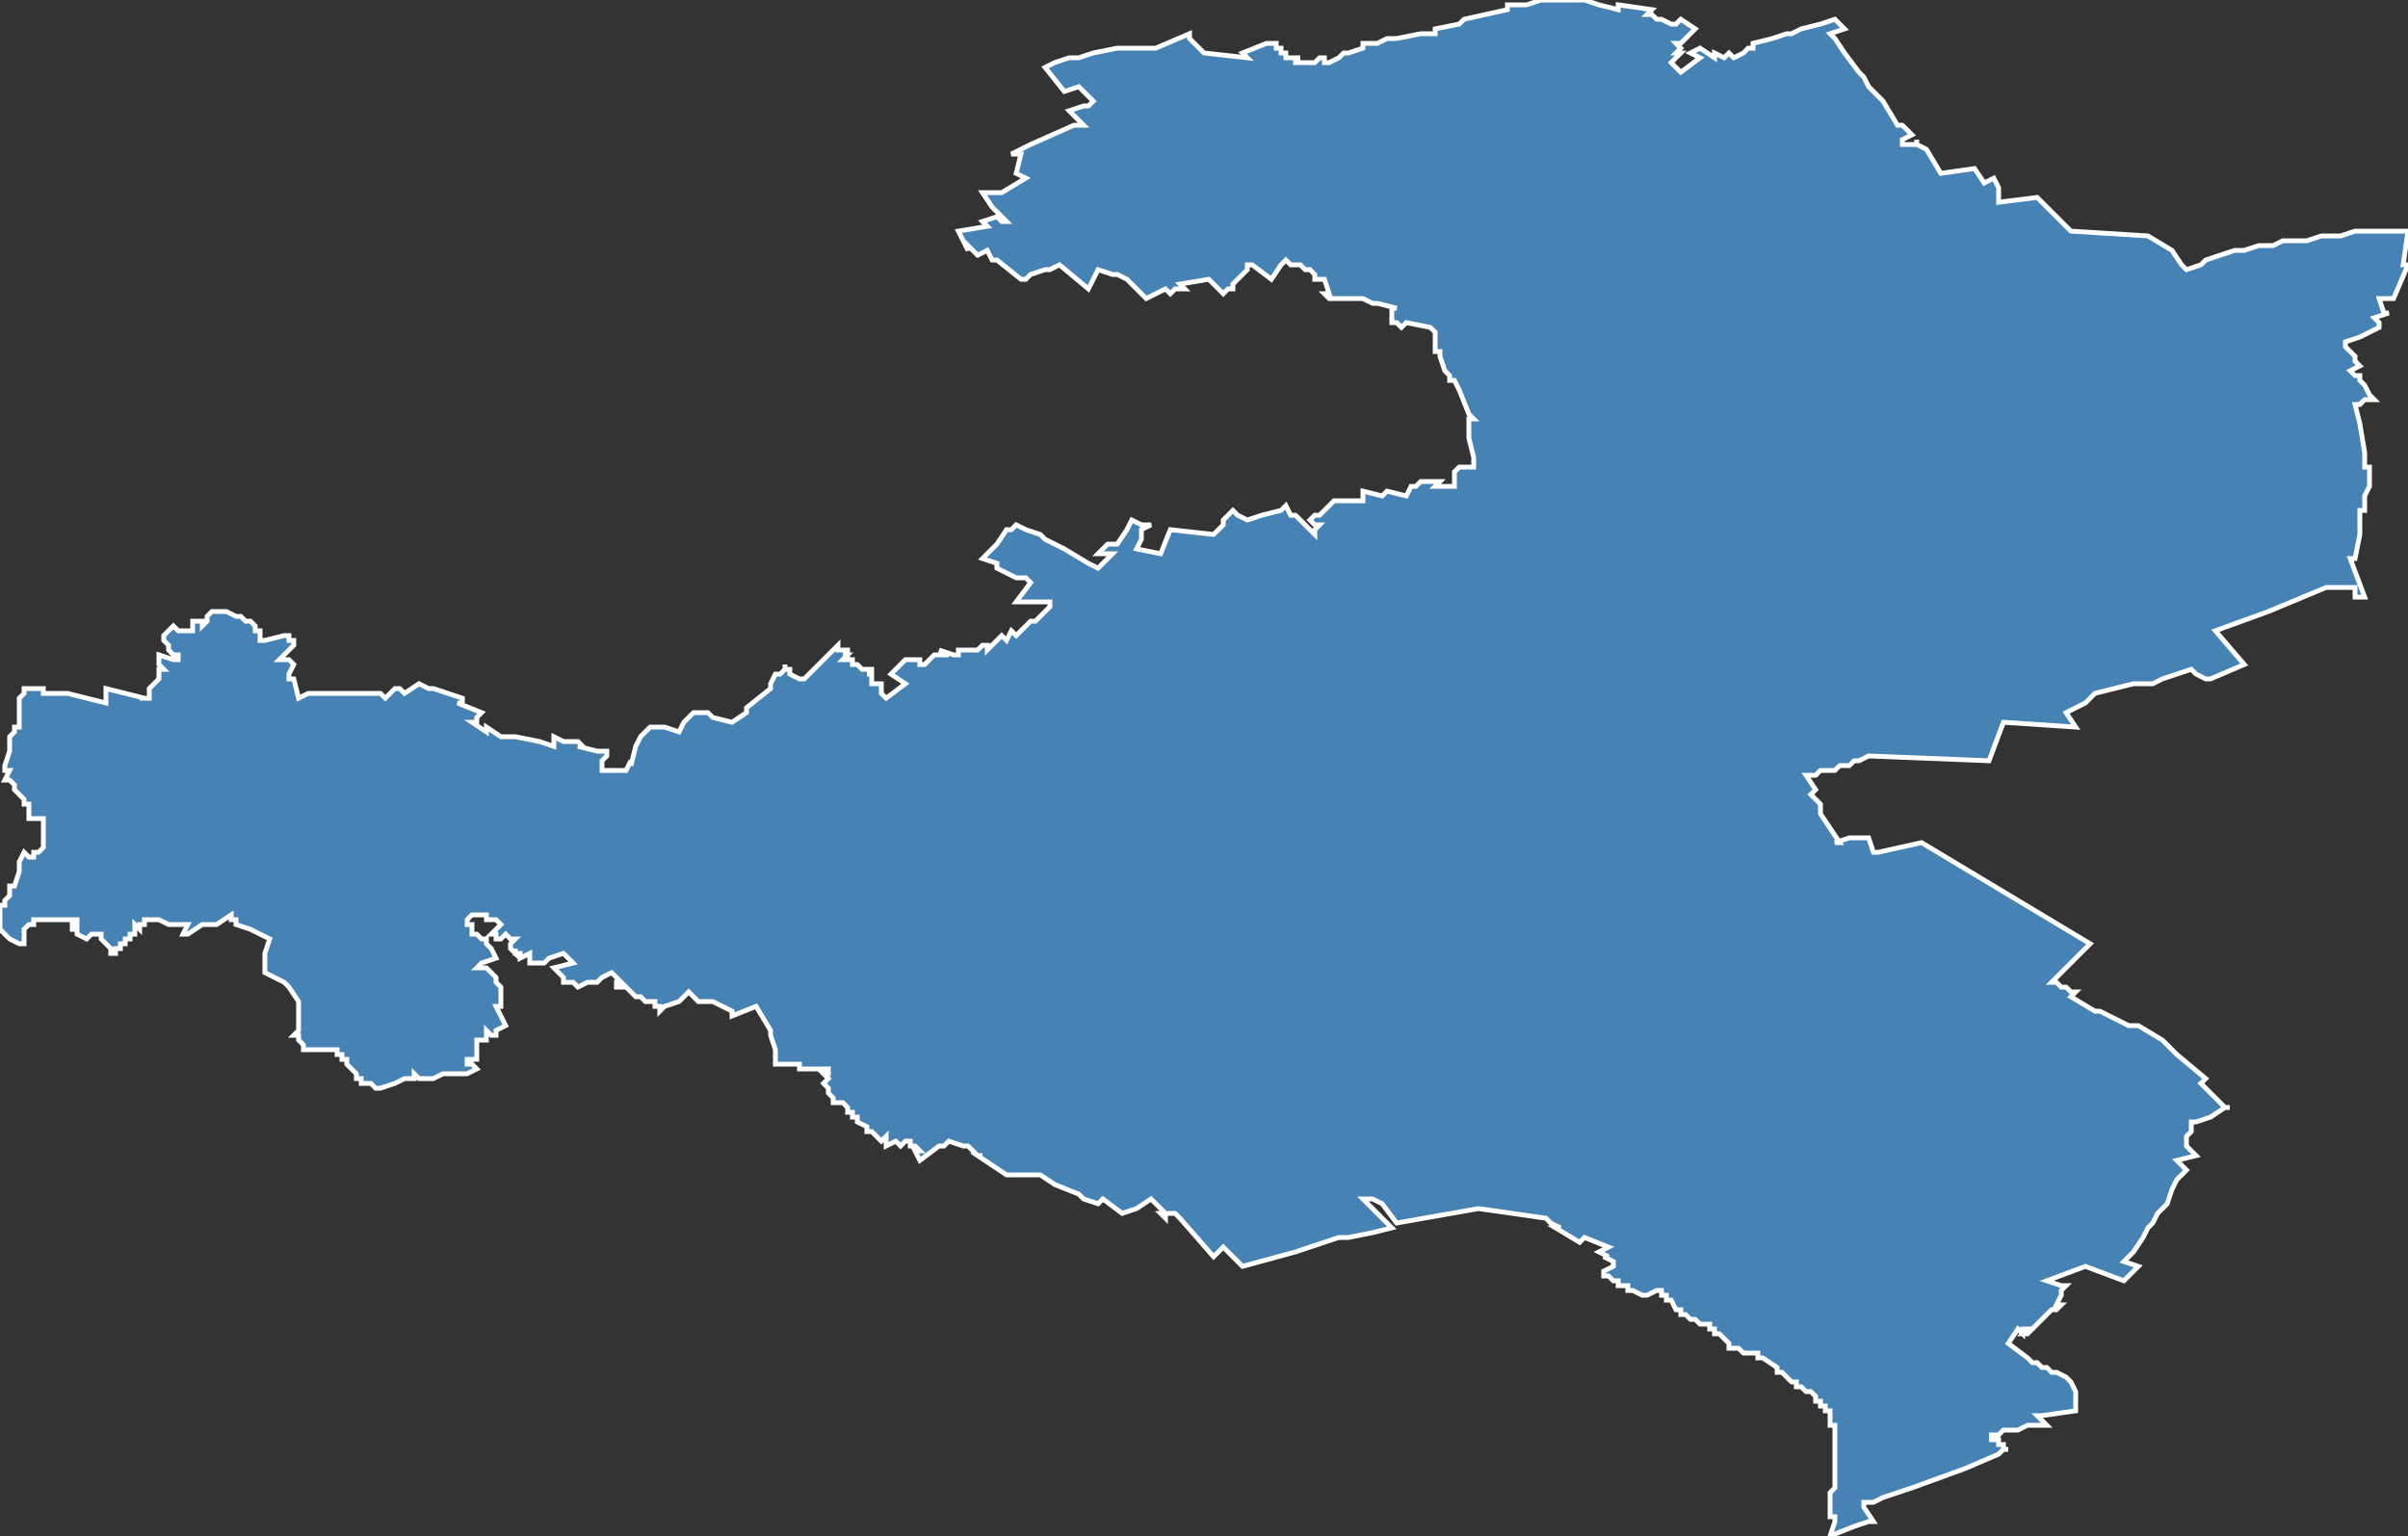 <?xml version="1.0" encoding="utf-8"?>
<svg version="1.1" id="svgmap" xmlns="http://www.w3.org/2000/svg" xmlns:xlink="http://www.w3.org/1999/xlink" x="0px" y="0px" width="100%" height="100%" viewBox="0 0 500 319">
<rect x="0" y="0" width="500" height="319" fill="#333333" stroke="none"/>
<polygon points="2,156 2,155 2,154 2,153 3,152 3,151 4,151 4,148 4,146 4,145 5,144 5,143 5,143 9,143 9,143 9,144 9,144 14,144 14,144 14,144 14,144 22,146 22,146 22,143 22,143 30,145 30,145 29,145 29,145 30,145 30,145 31,145 31,145 31,145 31,144 31,144 31,144 31,144 31,144 31,143 31,143 31,143 31,143 31,143 31,143 32,142 32,142 32,142 33,141 33,140 33,140 33,140 33,140 33,140 33,139 33,139 33,139 33,139 33,139 33,139 34,139 33,138 33,138 33,137 33,136 36,137 37,137 37,137 37,136 37,136 37,136 37,136 37,136 37,136 36,136 36,136 36,136 35,135 35,135 35,135 35,134 35,134 35,134 34,133 34,133 34,133 34,133 34,132 34,132 34,132 34,132 34,132 34,132 35,131 35,131 35,131 35,131 35,131 36,130 36,130 36,130 37,131 37,131 37,131 37,131 37,131 37,131 37,131 37,131 37,131 39,131 39,131 39,131 40,131 40,131 40,131 40,131 40,131 40,130 40,130 40,130 40,130 40,130 40,129 40,129 40,129 40,129 40,129 41,129 41,129 41,129 41,129 42,129 42,129 42,129 42,129 42,129 42,129 42,129 42,129 42,129 42,129 42,130 42,130 42,130 42,130 43,129 43,129 43,129 43,129 43,128 43,128 43,128 43,128 43,128 43,128 44,127 44,127 44,127 44,127 44,127 45,127 46,127 46,127 46,127 47,127 47,127 47,127 47,127 47,127 47,127 49,128 49,128 49,128 49,128 50,128 51,129 51,129 51,129 52,129 52,129 52,129 52,129 53,130 53,130 53,130 53,130 53,130 53,130 53,130 53,130 53,130 53,130 53,130 53,130 53,130 53,131 53,131 53,131 53,131 54,131 54,131 54,131 54,132 54,132 54,132 54,132 54,133 54,133 54,133 54,133 55,133 59,132 60,132 60,132 60,132 60,133 60,133 60,133 60,133 60,133 60,133 61,133 61,133 61,133 61,134 61,134 61,134 61,134 61,134 58,137 59,137 59,137 60,137 61,138 60,140 60,140 60,140 60,140 60,141 61,141 61,141 62,145 64,144 66,144 66,144 66,144 68,144 73,144 73,144 77,144 77,144 79,144 80,145 82,143 83,143 84,144 87,142 89,143 90,143 90,143 90,143 90,143 96,145 96,146 95,146 95,146 95,146 100,148 100,148 99,149 99,150 99,150 99,150 99,150 99,150 98,150 98,150 98,150 98,150 101,152 101,152 101,152 101,151 101,151 104,153 105,153 107,153 107,153 107,153 107,153 112,154 112,154 115,155 115,155 115,154 115,154 115,153 117,154 117,154 117,154 117,154 120,154 121,155 120,155 124,156 124,156 124,156 125,156 124,156 125,156 125,156 126,156 126,156 126,156 126,157 125,158 125,159 125,160 126,160 127,160 128,160 128,160 130,160 130,160 130,160 131,158 131,159 132,155 132,155 133,153 135,151 135,151 136,151 136,151 137,151 138,151 141,152 142,150 142,150 144,148 147,148 147,148 148,149 148,149 152,150 155,148 155,147 155,147 160,143 160,143 160,142 160,142 161,140 162,140 162,140 162,140 162,140 163,139 163,139 163,138 163,139 164,139 164,139 164,140 166,141 166,141 167,141 174,134 174,135 174,135 174,135 175,135 175,135 175,135 175,135 175,135 175,135 176,135 176,135 176,136 176,136 176,136 176,136 176,136 176,136 175,136 175,136 175,136 175,136 176,136 176,136 176,136 175,137 175,137 175,137 175,137 175,137 176,137 176,137 176,137 176,137 176,137 176,137 176,137 177,137 177,138 177,138 177,138 178,138 178,138 178,138 178,138 178,138 178,138 179,139 179,139 179,139 179,139 180,139 180,139 180,139 180,139 180,139 181,139 181,140 180,140 180,140 180,140 181,140 181,140 181,141 181,141 181,141 181,141 181,141 181,141 181,141 181,142 182,142 182,142 182,142 182,142 182,142 183,142 183,143 183,143 183,143 183,143 183,144 183,144 183,144 184,145 184,145 184,145 184,145 184,145 184,145 188,142 185,140 186,139 188,137 189,137 189,137 189,137 191,137 191,138 192,138 193,137 193,137 193,137 193,137 194,136 194,136 194,136 194,136 195,136 195,136 195,136 195,136 195,136 196,136 196,136 196,136 196,136 197,136 197,136 195,135 198,136 198,136 198,136 198,136 199,136 199,135 199,135 200,135 201,135 201,135 201,135 202,135 202,135 202,135 202,135 202,135 203,135 203,135 203,135 203,135 204,134 204,134 204,134 204,134 205,134 205,135 205,135 208,132 209,133 210,131 211,132 214,129 214,129 215,129 218,126 218,125 211,125 214,121 213,120 213,120 211,120 211,120 207,118 207,117 204,116 206,114 207,113 209,110 210,110 211,109 213,110 216,111 217,112 221,114 226,117 226,117 228,118 231,115 228,115 230,113 232,113 234,110 235,108 237,109 239,109 237,110 237,111 237,112 236,114 241,115 243,110 252,111 253,110 254,109 254,108 256,106 257,107 259,108 262,107 266,106 267,105 268,107 268,107 269,107 269,107 270,108 271,109 273,111 273,110 273,110 273,110 274,109 273,109 272,108 273,107 274,107 275,106 276,105 276,105 277,104 277,104 278,104 280,104 280,104 281,104 282,104 283,104 283,103 283,103 283,102 287,103 288,102 292,103 293,101 294,101 295,100 299,100 298,101 300,101 301,101 302,101 302,99 302,98 303,97 303,97 306,97 306,95 305,91 305,91 305,87 306,87 305,86 303,81 302,79 302,79 301,79 301,78 300,77 299,74 299,73 298,73 298,72 298,71 298,70 298,70 298,69 298,69 297,68 292,67 291,68 291,68 290,67 289,67 289,66 289,64 290,64 286,63 285,63 285,63 285,63 285,63 283,62 281,62 280,62 279,62 276,62 275,61 276,61 275,58 273,58 273,58 273,57 273,57 272,56 271,56 270,55 269,55 269,55 268,55 267,54 266,55 264,58 260,55 259,55 259,56 258,57 258,57 257,58 256,59 256,60 255,60 254,61 251,58 245,59 245,59 246,60 244,60 243,61 242,60 238,62 234,58 232,57 232,57 231,57 231,57 228,56 228,56 226,60 220,55 218,56 217,56 217,56 214,57 213,58 212,58 207,54 206,54 205,52 205,52 205,52 203,53 201,51 201,52 199,48 199,48 205,47 205,47 205,47 204,46 204,46 207,45 208,46 209,46 206,43 206,43 204,40 206,40 207,40 208,40 213,37 211,36 211,36 211,36 212,32 212,32 212,32 210,32 210,32 210,32 210,32 214,30 223,26 223,26 223,26 225,26 225,26 222,23 225,22 226,22 227,21 224,18 221,19 217,14 219,13 219,13 222,12 224,12 227,11 232,10 232,10 240,10 247,7 247,8 250,11 259,12 258,11 263,9 263,9 263,9 263,9 263,9 263,9 264,9 264,9 264,9 265,9 265,9 265,9 265,9 265,9 265,9 265,9 265,9 265,10 265,10 265,10 266,10 266,10 266,10 266,11 266,11 266,11 266,11 266,11 266,11 266,11 266,11 267,11 267,11 267,11 267,11 267,11 267,11 267,12 267,12 267,12 267,12 267,12 268,12 268,12 268,12 268,12 268,12 268,12 268,12 269,12 269,12 269,12 269,12 269,12 269,12 269,12 270,12 270,12 270,12 269,12 269,12 269,13 270,13 270,13 270,13 270,13 270,13 271,13 273,13 273,13 274,12 274,12 275,12 275,12 275,13 275,13 275,13 275,13 275,13 275,13 275,13 275,13 276,13 278,12 278,12 279,11 279,11 279,11 280,11 283,10 283,10 283,9 285,9 285,9 286,9 288,8 290,8 295,7 298,7 298,6 303,5 303,5 303,5 304,4 304,4 313,2 313,1 317,1 320,0 323,0 327,0 329,0 332,1 332,1 336,2 336,1 343,2 342,3 343,3 344,4 345,4 347,5 347,5 348,5 349,4 352,6 350,8 349,9 348,9 349,10 348,11 349,11 347,13 348,14 349,15 353,12 351,11 353,10 356,12 356,11 358,12 359,11 360,12 362,11 363,10 364,10 364,9 368,8 368,8 371,7 372,7 372,7 374,6 374,6 374,6 378,5 381,4 383,6 383,6 380,7 380,7 381,8 381,8 381,8 383,11 383,11 383,11 386,15 387,16 388,18 391,21 394,26 395,26 397,28 395,29 395,29 395,29 395,29 395,29 395,29 395,30 395,30 396,30 396,30 396,30 396,30 397,30 397,30 398,30 398,30 398,30 398,30 398,30 398,30 398,29 398,29 398,29 398,30 398,30 400,31 400,31 403,36 410,35 412,38 414,37 415,39 415,41 415,41 415,41 415,42 415,42 423,41 430,48 446,49 451,52 453,55 454,56 457,55 457,55 458,54 461,53 464,52 466,52 469,51 469,51 471,51 472,51 474,50 474,50 476,50 479,50 482,49 483,49 484,49 486,49 489,48 491,48 491,48 499,48 500,48 500,48 499,55 500,55 497,62 494,62 495,65 496,65 493,66 494,67 494,68 494,68 490,70 490,70 487,71 487,72 488,73 489,74 489,75 490,76 488,77 489,78 489,78 489,78 490,78 490,78 490,79 491,80 492,82 492,82 492,82 493,83 493,83 493,83 493,83 493,83 492,83 492,83 491,83 490,84 489,84 490,88 491,94 491,94 491,95 491,95 491,96 491,96 491,96 491,96 491,96 491,96 491,96 491,96 491,96 491,97 491,97 492,97 492,97 492,97 492,97 492,101 492,101 491,103 491,103 491,106 490,106 490,109 490,109 490,109 490,110 490,111 489,116 488,116 491,124 489,124 489,123 489,122 483,122 483,122 471,127 460,131 466,138 459,141 458,141 458,141 456,140 455,139 449,141 449,141 447,142 447,142 447,142 444,142 444,142 443,142 443,142 435,144 435,144 433,146 429,148 431,151 416,150 413,158 388,157 386,158 385,158 384,159 382,159 381,160 380,160 379,160 378,160 377,161 376,161 375,161 375,161 377,164 377,164 377,164 376,165 376,165 376,165 378,167 378,168 378,169 382,175 381,175 384,174 385,174 387,174 388,174 389,177 390,177 399,175 434,196 430,200 426,204 427,204 428,205 429,205 430,206 431,206 430,207 435,210 436,210 438,211 440,212 442,213 444,213 449,216 450,217 452,219 458,224 457,225 462,230 463,230 462,230 459,232 456,233 455,233 455,233 455,234 455,235 455,235 454,236 454,237 454,237 454,238 456,240 452,241 454,243 453,244 452,245 451,247 451,247 450,250 450,250 449,251 448,252 447,254 446,255 445,257 443,260 442,261 441,262 444,263 441,266 433,263 425,266 428,267 428,267 428,267 429,267 429,267 428,268 428,268 428,268 428,268 428,268 428,268 428,268 428,269 428,269 428,269 428,269 427,271 428,271 427,272 426,272 421,277 420,277 421,276 420,276 420,277 419,276 417,279 421,282 421,282 422,283 423,283 424,284 425,284 426,285 427,285 427,285 429,286 429,286 430,287 431,289 431,290 431,293 424,294 423,294 423,294 423,294 425,296 425,296 425,296 423,296 422,296 421,296 419,297 419,297 419,297 419,297 419,297 416,297 415,298 414,298 413,298 413,298 413,298 414,298 414,299 413,299 413,299 414,299 414,299 414,299 414,299 414,299 414,299 415,299 415,299 415,300 415,300 415,300 415,300 415,300 415,300 415,300 415,300 415,300 415,300 415,300 415,300 415,300 415,300 416,300 416,301 416,301 416,301 416,301 417,301 417,301 417,301 416,301 416,301 415,302 415,302 415,302 408,305 397,309 397,309 391,311 389,312 387,312 387,313 387,313 387,313 389,316 389,316 388,316 385,317 380,319 381,316 381,316 381,316 381,315 380,315 380,315 380,314 380,314 380,314 380,313 380,312 380,311 380,310 381,309 381,309 381,308 381,307 381,306 381,306 381,305 381,305 381,305 381,304 381,304 381,304 381,304 381,304 381,304 381,303 381,303 381,303 381,302 381,302 381,302 381,301 381,301 381,300 381,300 381,299 381,299 381,299 381,298 381,298 381,298 381,297 381,297 381,297 381,297 381,297 381,296 380,296 380,294 380,294 380,294 380,293 380,293 380,293 379,293 379,293 379,292 378,292 378,291 377,291 377,291 377,291 377,290 377,290 376,289 376,289 376,289 375,289 375,289 374,288 373,288 373,288 373,287 372,287 371,286 370,285 369,285 369,285 369,285 369,285 369,285 369,285 369,285 369,284 366,282 366,282 366,282 366,282 365,282 365,282 365,281 365,281 364,281 364,281 363,281 362,281 361,280 361,280 360,280 359,280 359,280 359,280 359,279 359,279 359,279 359,279 359,279 359,279 358,278 357,277 356,277 356,276 356,276 355,276 355,276 355,276 355,276 355,275 354,275 354,275 354,275 354,275 353,275 353,275 352,274 351,274 351,274 351,274 351,274 350,273 350,273 349,273 349,272 348,272 347,270 347,270 346,270 346,269 345,269 345,269 345,269 345,269 345,269 345,269 345,268 345,268 345,268 344,268 344,268 342,269 342,269 342,269 341,269 339,268 339,268 339,268 338,268 338,268 338,267 337,267 337,267 336,267 336,266 336,266 336,266 335,266 335,266 334,265 334,265 333,265 333,265 333,265 333,265 333,264 335,263 335,263 335,263 335,262 333,261 334,261 332,260 334,259 329,257 328,258 328,258 328,258 323,255 323,255 324,255 324,255 324,255 322,254 321,253 307,251 307,251 290,254 287,250 285,249 283,249 289,255 285,256 280,257 278,257 272,259 269,260 258,263 258,263 254,259 254,259 252,261 252,261 245,253 245,253 244,252 243,252 243,252 243,252 242,252 242,253 241,252 242,252 242,252 239,249 236,251 233,252 229,249 228,250 225,249 224,248 219,246 219,246 216,244 215,244 212,244 209,244 209,244 203,240 204,240 203,240 202,239 202,239 201,238 200,238 197,237 197,237 197,237 196,238 196,238 195,238 191,241 190,239 191,239 190,238 189,238 189,237 188,237 188,237 188,237 188,237 188,237 187,238 186,237 184,238 184,237 184,236 184,236 183,237 181,235 181,235 181,235 181,235 181,235 180,235 180,234 180,234 180,234 180,234 178,233 178,232 177,232 177,232 177,231 176,231 176,230 175,229 175,229 174,229 174,229 173,229 173,228 173,228 172,227 172,226 172,226 171,225 172,224 171,223 172,223 172,222 166,222 166,221 161,221 161,218 160,215 160,214 157,209 152,211 152,210 150,209 148,208 148,208 147,208 145,208 144,207 143,206 143,206 142,207 141,208 138,209 137,210 137,209 136,209 136,208 135,208 134,208 134,208 133,207 133,207 132,207 132,207 131,206 131,206 130,205 129,205 128,205 128,205 128,204 128,204 129,204 127,202 127,202 127,202 125,203 124,204 122,204 120,205 119,204 117,204 117,204 117,204 117,203 117,203 116,202 116,202 116,202 115,201 115,201 119,200 117,198 114,199 114,199 113,200 113,200 112,200 111,200 111,200 111,200 110,200 110,199 110,199 110,198 108,199 108,198 107,198 107,197 107,198 106,197 106,196 106,196 107,195 107,195 106,195 105,194 104,195 104,195 103,195 103,194 102,194 103,193 104,192 104,192 104,192 103,191 103,191 102,191 102,191 101,191 101,190 101,190 101,190 100,190 100,190 98,190 98,190 97,191 97,191 97,192 97,192 97,192 98,192 98,193 98,193 98,193 98,194 98,194 98,194 99,194 99,194 99,194 99,194 100,195 100,195 101,195 101,196 102,197 102,197 102,197 102,197 102,197 103,199 103,199 100,200 99,201 99,201 101,201 101,201 102,202 102,202 103,203 103,204 103,204 103,204 103,204 104,205 104,206 104,206 104,209 104,209 104,209 104,209 103,209 103,209 103,209 103,209 103,209 103,209 105,213 105,213 103,214 103,214 103,214 103,215 103,215 103,215 103,215 102,215 102,215 101,214 101,214 101,215 101,215 101,216 101,216 100,216 100,216 100,216 99,216 99,216 99,216 99,216 99,217 99,217 99,217 99,219 99,219 99,219 99,219 99,220 98,220 98,220 97,220 97,221 97,221 98,221 98,221 99,222 99,222 99,222 97,223 96,223 95,223 93,223 93,223 92,223 90,224 89,224 89,224 89,224 88,224 88,224 88,224 87,224 87,224 86,223 86,224 84,224 84,224 84,224 84,224 82,225 79,226 79,226 79,226 78,226 77,225 76,225 76,225 75,225 75,225 75,224 75,224 74,224 74,223 73,222 73,222 73,222 72,221 72,221 72,220 72,220 72,220 72,220 72,220 71,220 71,219 70,219 70,218 69,218 69,218 69,218 67,218 67,218 66,218 66,218 65,218 63,218 63,218 63,218 63,217 63,217 63,217 63,217 62,216 62,216 62,216 62,215 62,215 62,215 62,215 61,215 61,215 61,215 61,215 62,214 62,214 62,214 62,214 62,214 62,212 62,212 62,211 62,211 62,210 62,209 62,209 62,208 62,208 60,205 60,205 60,205 59,204 59,204 59,204 59,204 57,203 57,203 55,202 55,202 55,202 55,201 55,200 55,200 55,200 55,199 55,199 55,198 56,195 56,195 56,195 56,195 54,194 52,193 49,192 49,191 48,191 48,191 48,190 45,192 45,192 44,192 43,192 42,192 39,194 38,194 38,194 38,194 39,192 38,192 36,192 36,192 35,192 33,191 32,191 31,191 30,191 30,191 30,191 30,191 30,191 30,191 30,191 30,192 30,192 30,192 30,192 30,192 29,192 29,192 29,192 29,192 29,192 29,192 29,192 29,192 29,192 29,192 29,192 29,192 29,193 28,192 28,192 28,193 28,193 28,193 28,193 28,193 28,193 28,193 28,193 28,193 28,193 28,193 28,193 28,193 28,193 28,193 28,193 28,193 28,193 28,193 28,193 28,194 28,194 28,194 28,194 28,194 28,194 28,194 27,194 27,194 27,194 27,194 27,194 27,194 27,194 27,195 27,194 27,194 27,195 27,195 27,195 27,195 27,195 27,195 27,195 27,195 27,195 27,195 27,195 27,195 27,195 27,195 26,195 26,195 26,195 26,195 26,195 26,196 26,196 26,196 26,196 26,196 26,196 26,196 26,196 26,196 26,196 26,196 25,196 25,196 25,196 25,196 25,197 25,197 25,197 25,197 25,197 25,197 25,197 25,197 24,197 24,197 24,197 24,198 24,198 23,198 23,197 23,197 23,197 23,197 23,197 23,197 23,197 23,197 23,197 22,196 22,196 22,196 22,196 22,196 22,196 22,196 22,196 22,196 22,196 22,196 22,196 21,195 21,195 21,194 21,194 20,194 19,194 18,195 16,194 16,193 15,193 15,192 15,192 16,192 16,191 15,191 14,191 13,191 13,191 11,191 10,191 9,191 8,191 8,191 8,191 7,191 7,192 6,192 5,193 5,194 5,194 5,194 5,195 5,196 4,196 2,195 2,195 1,194 1,194 1,194 0,193 0,193 0,193 0,192 0,191 0,190 0,190 0,189 0,188 1,188 1,188 1,187 2,186 2,186 2,186 2,184 3,184 4,181 4,179 4,179 5,177 6,178 7,178 7,178 7,177 8,177 8,177 9,176 9,176 9,175 9,174 9,174 9,173 9,172 9,171 9,171 9,170 8,170 8,170 7,170 7,170 7,170 7,170 7,170 7,170 7,170 7,170 6,170 6,169 6,169 6,168 6,168 6,167 5,167 5,166 5,166 5,166 4,165 4,165 3,164 3,163 2,162 2,162 1,162 2,160 1,160 1,159 1,159 2,156" id="5110" class="canton" fill="steelblue" stroke-width="1" stroke="white" geotype="canton" geoname="Mourmelon-Vesle et Monts de Champagne" code_insee="5110" code_departement="51" nom_departement="Marne" code_region="44" nom_region="Grand-Est"/></svg>